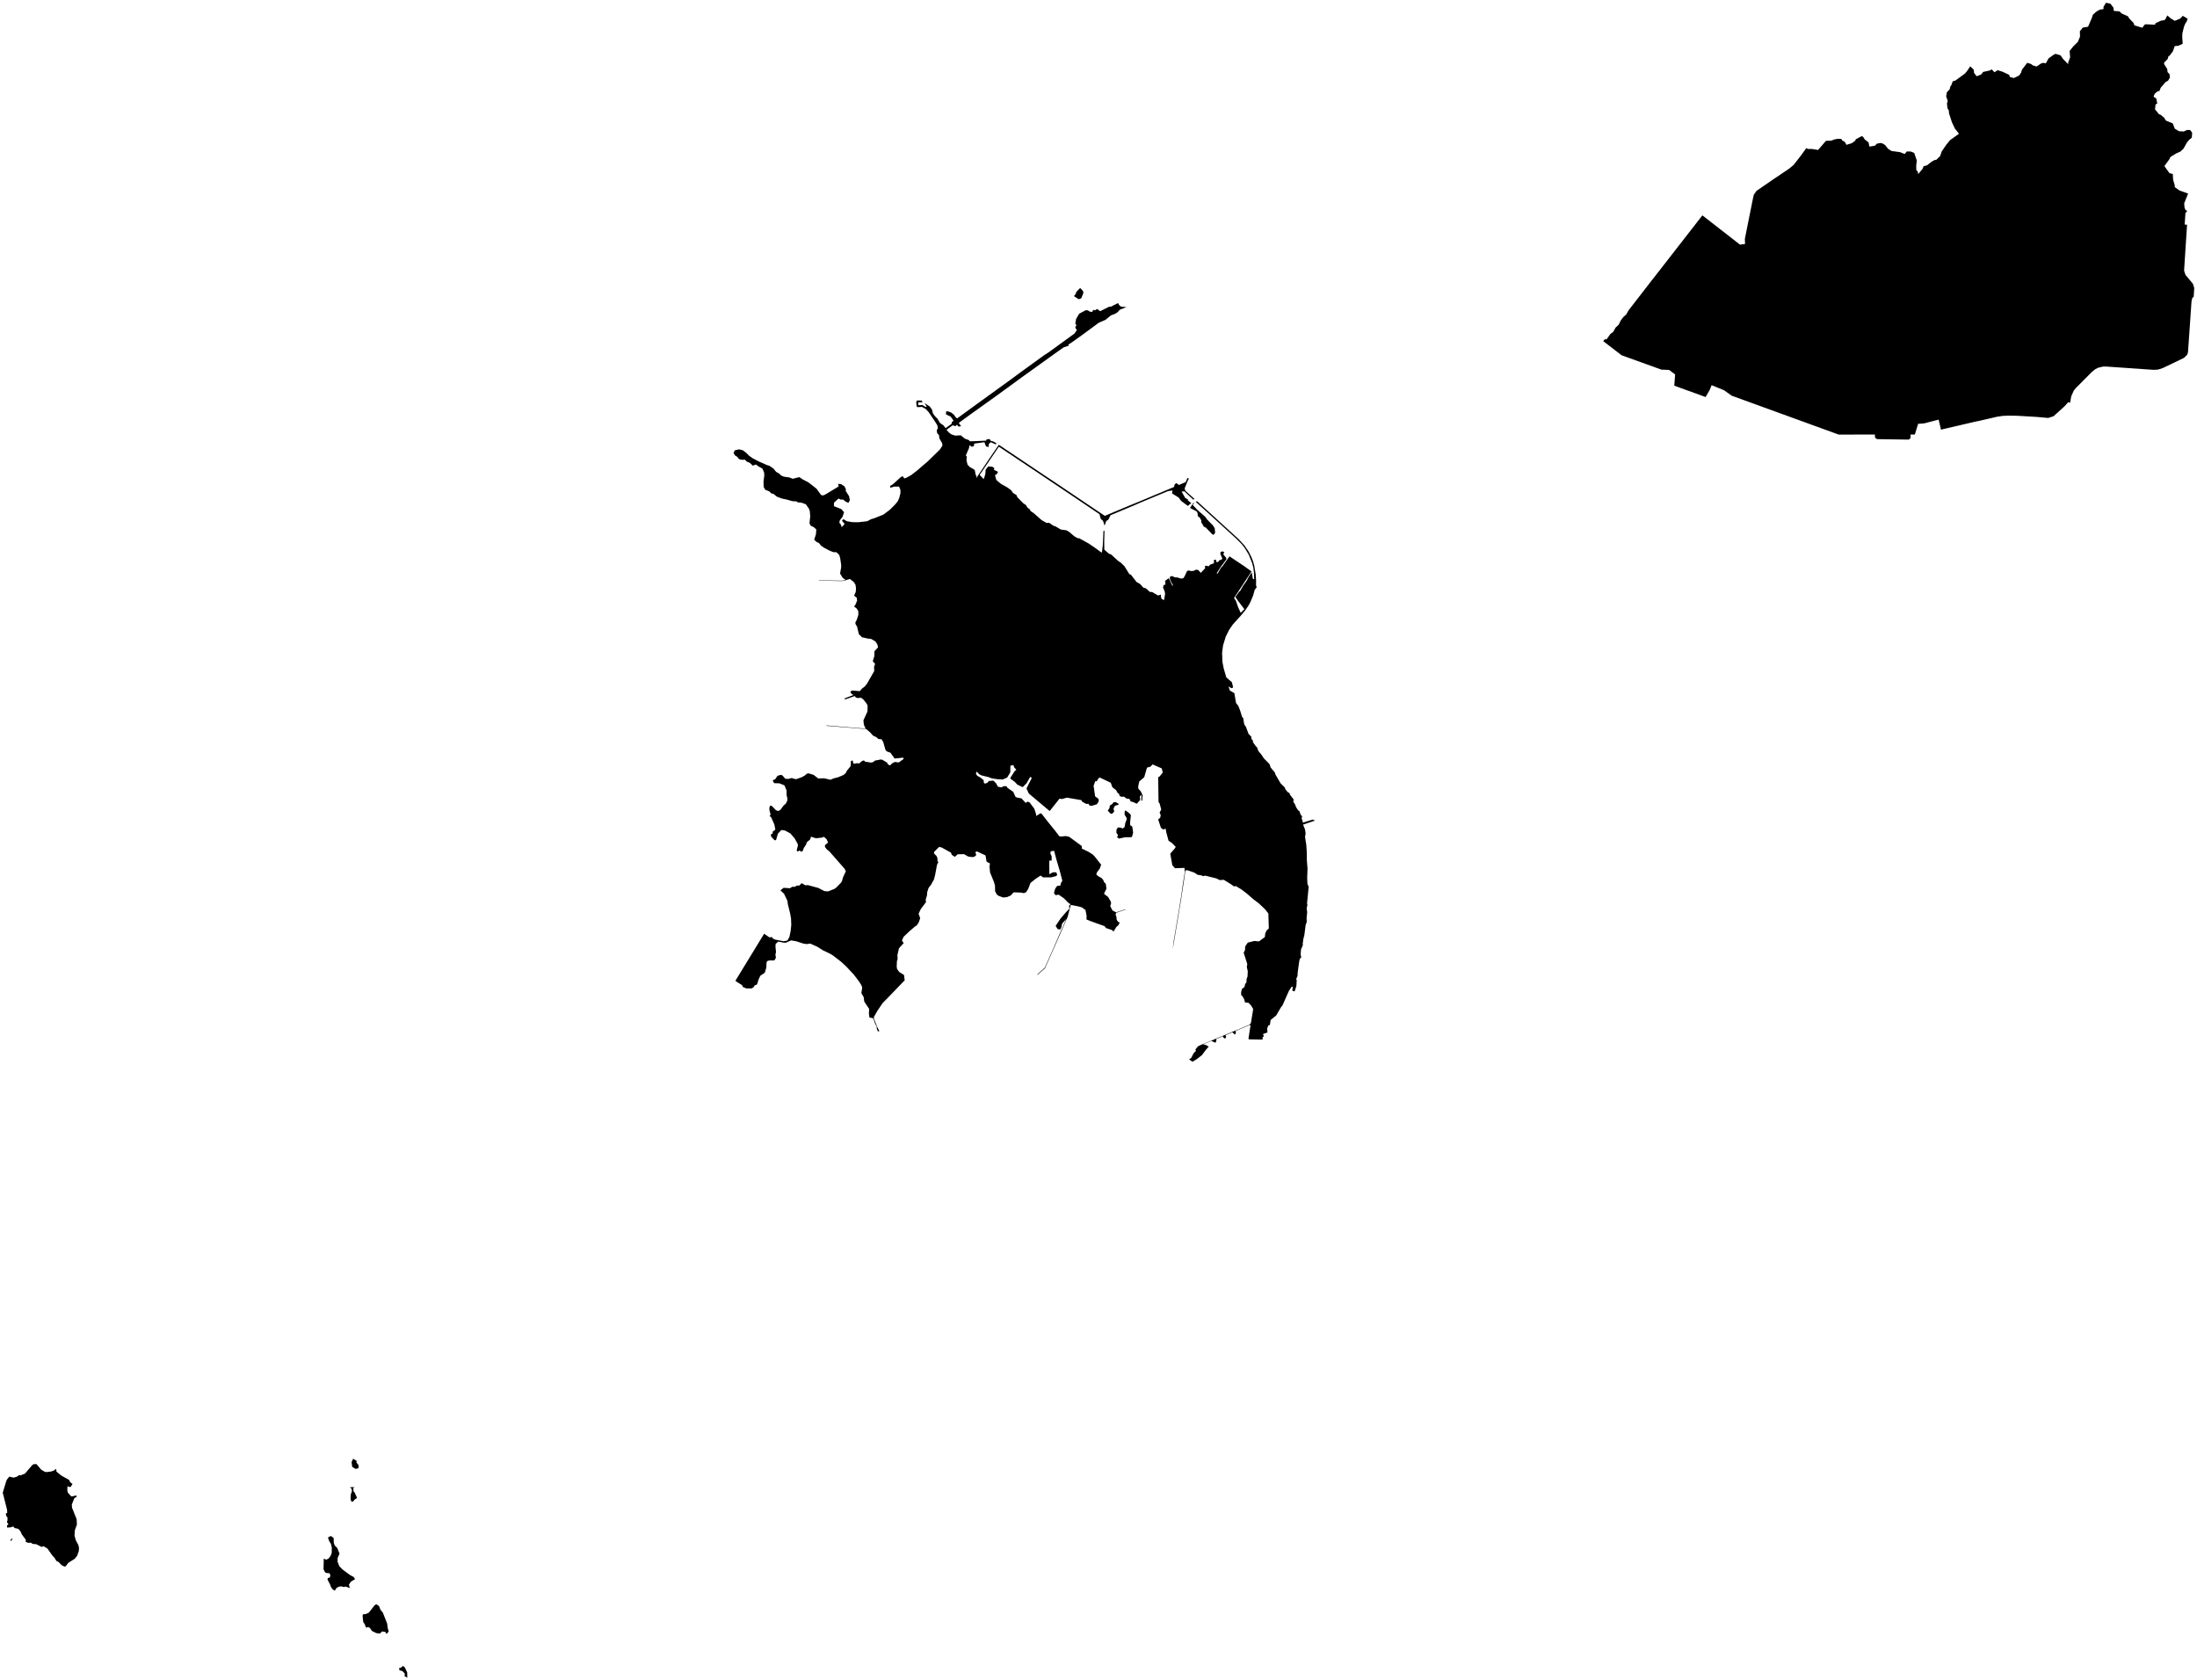 <?xml version="1.0"?>
<svg xmlns="http://www.w3.org/2000/svg" version="1.2" baseProfile="tiny" width="800" height="612" viewBox="0 0 800 612" stroke-linecap="round" stroke-linejoin="round">
<g id="sigung">
<path d="M 146.7 606.71 147.39 607.21 148.27 609.07 148.31 611 147.34 610.47 147.39 609.48 146.48 608.57 145.45 608.31 145.34 607.46 145.92 607.41 146.7 606.71 Z M 139.43 587.36 140.98 591.29 141.19 592.98 141.55 594.19 140.71 595.09 140.36 594.35 139.16 594.15 138.3 594.94 137 594.75 135.46 593.99 134.62 592.79 133.85 592.56 133.3 592.81 132.83 591.57 132.25 590.68 132.02 588.33 132.3 587.86 133.09 587.86 134.31 587.31 136.36 584.68 137.02 584.23 138.05 584.95 138.52 586.21 139.43 587.36 Z M 120.78 559.59 121.48 560.09 121.56 561.96 121.9 562.86 122.79 563.74 123.64 565.82 122.95 567.38 122.93 568.8 123.57 570.4 124.78 571.64 127.46 573.61 128.79 574.32 129.29 575.12 127.76 576.02 127.04 577.18 127.42 578.37 125.87 577.81 125.14 578 124.43 577.75 123.48 577.83 122.54 578.3 121.91 579.3 121.17 578.86 120.49 577.95 120.23 577.12 119.24 575.23 119.41 574.68 120.07 574.52 120.32 573.78 119.99 572.96 118.8 572.86 118.32 572.56 117.8 571.49 117.9 567.62 118.72 568.03 119.58 567.65 120.32 566.74 120.78 565.62 120.83 563.64 120.49 562.23 119.9 561.32 119.41 559.93 120.45 559.4 120.78 559.59 Z M 4.59 560.08 4.18 561.18 3.7 560.93 4.59 560.08 Z M 129.21 541.57 128.69 541.79 128.68 543 129.19 543.68 130.02 545.53 129.03 546.23 128.64 546.79 127.98 546.91 127.67 546.02 127.74 544.25 128.17 543.01 128.03 542.18 127.41 541.64 129.21 541.57 Z M 16.89 536.12 18.5 535.93 19.6 535.57 20.43 534.93 20.57 535.95 22.3 537.37 25.19 538.99 25.54 539.79 26.41 540.46 25.67 541.6 24.55 541.29 24.53 543.05 24.77 543.69 25.96 545 27.86 544.63 27.89 545.12 27.05 545.65 26.14 547.99 26.23 549.1 27.9 553.26 28.01 555.21 27.27 557.26 27.13 559.25 27.62 560.97 28.51 562.63 28.77 563.68 28.68 564.95 28.06 566.65 27.25 567.65 24.83 569.22 23.92 570.43 23.46 570.52 22.46 570.04 21.27 568.81 20.58 568.52 19.77 567.25 19.13 566.6 17.28 563.97 15.9 563.12 15.16 563.38 13.21 562.39 11.89 562.27 11.25 561.83 10.26 561.89 9.33 561.49 9.42 560.82 8.01 558.9 7.37 557.57 6.66 556.79 5.33 556.5 4.82 555.93 3.79 556.26 2.58 556.32 2.55 555.54 3.08 555.1 2.5 554.34 2.74 553.67 2.71 552.54 2.36 552.29 2.1 551.22 2.63 550.96 2.57 549.84 1 543.62 2.24 539.52 2.5 538.88 3.39 537.77 4.98 538.15 6.17 537.78 7 537.19 7.54 537.3 9.12 536.64 11.63 533.69 12.19 533.25 13.27 533.2 15.01 535.24 16.35 536.03 16.89 536.12 Z M 129.94 532.09 129.75 532.54 130.59 533.64 130.52 534.71 129.51 534.97 128.25 534.21 128.03 532.47 128.59 531.24 129.94 532.09 Z M 412.39 301.62 412.61 303.26 412.19 304.78 411.89 304.9 409.65 304.93 407.43 305.41 406.76 304.87 407.13 304.16 406.51 303.29 406.55 302.1 407.09 301.34 408.23 301.45 408.73 301.75 409.48 301.24 409.78 299.64 410.27 298.44 410.19 297.78 409.51 296.74 409.53 295.56 409.84 295.12 411.5 296.41 411.79 296.95 411.5 299.58 411.56 300.59 412.21 300.93 412.39 301.62 Z M 407.42 292.79 407.1 293.14 406 293.44 405.47 294.45 405.72 295.55 404.99 296.35 404.46 296.37 403.37 295.25 404.01 294.25 404.13 293.35 404.98 292.85 405.46 292.2 406.19 292.08 407.42 292.79 Z M 434.82 183.12 434.3 183.87 436.09 185.78 438.86 188.21 439.55 189.18 441.74 191.44 442.31 192.37 442.48 194.03 441.88 194.81 441.34 194.48 439.1 192.15 438.38 191.82 437.39 190.15 437.44 189.55 436.87 188.5 436.18 188 436.07 186.86 435.68 186.2 433.31 184.99 434.55 183.13 434.82 183.12 Z M 410.17 111.84 407.78 112.79 406.98 113.68 406.06 114.28 404.54 114.85 402.52 116.5 400.13 117.52 394.53 121.65 390.56 124.5 388.98 125.53 389.24 125.88 387.38 126.47 385.12 128.04 372.06 137.42 362.75 144.21 353.41 150.89 349.11 154.03 349.99 155.23 348.96 155.35 348.47 154.65 347.96 155.2 346.89 154.9 344.65 156.53 345.56 157.54 346.49 158.22 347.87 158.65 349.85 158.53 351.3 159.73 352.86 160.3 353.05 160.69 354.27 160.7 359.1 160.48 359.26 159.99 360.36 159.9 360.73 160.52 361.55 160.73 362.82 161.39 362.59 161.85 360.79 161.04 360.05 161.69 359.99 162.79 359.03 162.58 358.47 161.05 354.73 161.55 354.65 162.41 353.88 162.74 353.08 162.11 352.81 163.27 351.68 165.91 352.06 166.29 351.92 167.59 352.31 169.22 353.11 170.06 354.67 170.96 354.97 171.3 355.28 172.99 355.62 173.4 355.45 174.21 360.22 167.06 363.69 162 364 162.18 380.57 173.28 383.56 175.26 399.36 185.9 402.27 187.84 402.49 187.79 411.17 184.16 414.79 182.68 427.5 177.35 427.75 176.38 428.38 175.93 429.26 176.63 431.74 175.57 432.38 174.08 432.92 174.31 432.53 175.02 431.35 177.91 431.66 178.75 434.93 181.69 434.53 181.99 431.26 178.93 430.26 179.02 431.58 181.36 432.49 181.85 432.62 182.31 433.78 183.22 432.53 184.25 430.1 182.43 429.16 181.17 426.77 179.7 426.94 178.62 425.35 178.84 415.01 183.15 413.05 184.01 404.39 187.64 403.59 189.25 402.83 189.76 402.22 191.44 401.65 189.7 400.81 188.97 400.36 187.26 391.2 181.07 378.41 172.49 363.85 162.76 363.68 162.73 356.73 172.96 358.22 174.51 358.78 172.69 358.93 170.99 359.92 169.85 361.34 169.98 362.08 170.49 361.9 171.08 363.22 171.72 363.38 172.03 362.76 172.9 362.29 172.95 362.79 174.79 364.52 176.24 366.81 177.52 368.24 178.57 368.89 179.56 370.1 180.26 370.44 181.06 372.64 183.31 373.58 183.93 374.13 184.85 374.95 185.48 375.3 186.14 376.38 186.85 379.29 189.42 381.07 190.44 382.09 190.42 383.68 191.54 384.21 191.62 386.28 192.85 388.36 193.14 389.42 193.78 391.19 195.31 392.39 196.01 392.94 196 396.49 197.98 398.62 199.43 401.08 201.23 401.26 201.1 401.57 198.59 401.8 193.37 402.19 193.3 402.08 197.34 402.13 200.18 403.81 201.66 404.55 201.9 407.2 204.31 408.2 204.98 409.43 206.19 411.24 209.1 411.78 209.27 413.86 211.96 415.17 212.71 416.35 214.03 417.19 214.23 418.79 215.62 419.44 215.58 421.71 216.87 422.71 216.54 422.78 217.58 423.07 218.2 423.89 218.51 424.25 216.22 424.07 215.33 423.5 213.95 423.72 213.07 424.39 212.88 424.26 211.54 425.58 210.56 426.88 213.27 427.18 213.24 426.12 211.27 425.94 210.13 426.73 209.76 427.82 210.26 428.69 210.3 430.04 210.7 430.86 210.6 431.39 209.82 432.25 207.94 432.88 207.76 433.82 207.99 434.66 207.89 435.43 207.48 436.29 207.57 437.24 208.62 438.85 206.94 438.72 206.2 439.41 206.01 440 206.3 440.73 205.61 442.05 205.11 442.01 203.93 442.76 203.82 442.88 204.68 443.64 204.65 443.9 204.09 444.77 203.85 445.09 203.39 444.39 201.76 444.41 201.06 445.14 200.78 445.8 201.13 445.43 201.88 446.5 203.17 446.6 203.66 444.46 206.54 443.03 208.75 443.34 208.91 444.61 206.76 445.13 206.24 447.7 202.62 453 206.15 455.72 208.11 449.35 217.8 450.04 218.82 450.88 221.23 451.79 223.2 453.11 221.84 450.77 218.78 449.86 217.42 451.23 215.48 451.53 215.31 452.73 213.21 453.94 211.54 454.67 210.12 455.8 208.42 456.2 210.78 456.69 210.96 456.59 208.47 456.39 206.81 455.95 205.07 454.71 202 453.3 199.66 452.18 198.2 450.34 196.33 437.8 184.91 435.4 182.76 435.89 182.53 451.03 196.34 453.11 198.6 454.62 200.79 455.64 202.81 456.23 204.27 456.72 206.03 457.24 209.21 457.38 211.32 457.37 213.14 457.6 213.89 456.89 214.79 456.31 216.87 455.23 219.46 454.52 220.7 453.26 222.51 451.75 224.29 448.93 227.41 447.55 229.41 446.33 231.86 445.35 235.08 445 237.79 445.13 241.07 445.58 243.39 446.53 246.68 448.58 248.47 449.04 250.38 448.36 250.62 447.36 249.96 447.8 251.46 449.47 252.44 450.09 256.04 450.92 257.09 451.58 258.8 452.31 261.16 452.7 261.51 453.06 263.76 453.72 264.79 454.62 267.24 455.63 268.29 455.69 269.09 456.23 269.71 456.24 270.28 457.41 271.94 457.67 272.02 458.22 273.51 459.38 274.9 460.21 276.18 462.25 278.25 462.71 279.55 464.2 281.31 464.43 282.07 466.3 285.27 467.79 286.75 468.08 287.46 468.9 288.5 469.47 288.76 469.83 289.56 471.07 291.16 470.93 291.98 471.56 292.93 471.94 293.95 472.7 295.11 473.18 295.45 473.57 296.61 474.17 297.36 473.96 297.94 474.45 299.58 478.03 298.47 478.79 298.87 474.5 300.31 475.19 302.07 475.42 303.48 475.2 304.79 475.65 307.58 475.83 310.13 475.87 313.33 476.11 316.26 475.99 319.63 476.08 321.86 476.53 322.99 475.94 329.01 476.07 329.61 475.8 330.76 475.99 332.27 475.77 334.39 475.83 335.74 475.42 336.91 474.96 340.54 474.6 341.93 474.34 343.92 474.47 344.09 473.75 345.74 473.61 347.48 473.82 348.73 473.34 349.1 473.08 350.16 472.53 354.16 472.47 355.44 471.94 356.62 472.18 356.83 472.06 359.09 471.41 361.06 470.58 360.81 470.74 359.39 470.33 359.36 469.31 360.92 467.02 366.11 466.38 366.93 464.7 369.83 462.68 371.47 462.41 373.27 461.83 373.48 461.42 374.58 461.52 376.02 459.91 376.58 460.23 377.49 459.71 377.68 459.84 378.47 459.34 378.62 454.77 378.53 454.61 378.26 455.36 373.41 455.05 373.33 449.94 375.43 450.03 376.22 449.66 376.79 448.73 375.96 446.25 377 446.48 377.69 446.11 378.25 445.42 377.86 445.33 377.35 442.89 378.4 442.9 379.18 442.55 379.75 441.1 379.1 438.11 380.32 439.26 380.65 440.13 381.16 438.94 382.54 437.72 384.21 435.83 385.7 434.2 386.68 432.99 385.82 433.75 385.29 434.64 383.58 435.46 382.7 435.3 382.19 436.18 381.1 437.18 380.59 440.82 379.11 445.01 377.33 454.95 373.22 455.5 372.59 456.33 367.49 455.62 366.27 454.67 365.23 453.36 365.08 453.05 363.94 452.36 362.71 451.99 362.54 451.93 361.45 452.18 360.25 453.17 359.41 453.39 358.37 453.86 357.79 453.94 356.49 454.26 355.65 454.35 353.68 454 352.16 454.18 351.12 452.86 346.96 453.36 345.96 453.41 344.68 454.36 343.29 456.74 342.69 458.41 342.86 460.58 341.26 460.71 339.97 461.22 338.86 462.02 338.12 461.85 332.7 460.67 331.16 458.39 329.01 456.35 327.46 453.92 325.35 452.05 323.93 450.08 322.73 449.31 322.8 448.06 321.92 445.63 320.42 444.14 320.52 442.95 319.92 438.8 318.89 438.16 319.1 437.49 318.81 436.12 318.6 434.8 317.76 432.5 316.97 431.71 316.94 431.55 317.57 431.04 321.23 429.96 328.22 427.03 345.73 427.35 342.95 429.45 330.47 430.21 325.69 430.6 322.88 431.41 317.6 431.33 316.08 427.86 316.2 426.89 315.13 426.13 310.91 427.81 308.96 428.12 308.44 426.79 307.05 425.51 306.19 424.65 303 424.43 301.71 423.67 302.15 422.74 301.51 421.74 298.47 422.48 297.77 422.66 296.83 422.25 295.95 422.84 294.82 422.26 292.63 421.86 292.1 421.73 283.06 422.23 282.8 423.39 281.35 423.04 279.85 419.71 278.39 418.89 279.22 417.66 279.56 416.65 283.06 414.83 284.61 414.45 286.42 414.51 287.25 415.37 288.17 416.05 289.6 415.92 291.61 415.59 291.59 415.66 289.41 415.06 290.08 415.19 291.33 413.94 292.71 412.57 292.08 411.7 291.88 411.28 290.96 410.2 290.83 409.31 290.13 408.35 290.19 407.66 289.85 407.54 289.22 406.84 288.61 406.44 287.77 405.05 286.71 404.47 285.08 400.4 283.13 399.77 283.75 399.39 284.56 398.85 284.46 398.21 286.16 398.76 290.01 400.01 290.95 400.1 291.78 399.44 292.89 397.61 293.46 396.69 293.36 396.39 292.74 395.5 292.78 393.96 291.89 393.77 291.4 388.53 290.5 386.6 291.01 385.81 290.86 382.25 295.34 382.18 295.34 374.63 289 373.78 287.16 375.72 283.29 375.12 282.95 373.79 285.28 372.38 286.68 370.47 285.76 369.47 284.71 367.89 283.56 367.94 283.23 369.47 280.84 370.09 280.34 369.3 279.46 369.01 278.62 367.92 278.87 367.89 281.29 366.74 283.18 365.11 283.89 363.21 283.78 361.2 283.49 359.84 282.98 357.34 282.38 356.51 281.91 355.63 280.99 355.35 281.75 355.82 282.5 357.04 283.2 358.16 284.13 358.29 285.2 358.73 285.38 359.59 285.05 360.05 284.44 361.71 284.29 362.7 285.27 363.38 286.51 364.6 286.74 365.67 286.29 366.49 286.35 366.9 286.96 368.96 288.39 369.76 290.15 370.2 290.43 371.96 290.77 373.5 292.42 374.13 291.95 374.87 292.18 376.63 294.53 377.3 296.62 377.26 297.19 378.93 296.17 379.31 296.38 381.37 299.04 384.37 302.75 385.7 304.51 386.32 304.68 388.1 304.48 389.35 304.77 393.95 308.14 393.9 309.02 396.36 310.22 397.93 311.22 398.55 311.85 400.97 314.92 400.44 316.36 399.41 317.73 399.2 318.5 400.06 319.2 401.09 319.75 401.69 320.43 402.09 321.36 402.64 321.83 402.9 323.65 401.99 325.51 403.51 326.68 404.44 328.3 404.6 328.96 404.27 329.98 405.09 331.58 406.39 332.27 409.8 331.17 409.85 331.29 406.44 332.42 406.22 333.17 406.52 333.81 406.63 334.98 407.13 335.72 407.71 335.94 407.32 336.86 406.46 337.65 405.49 339.26 404.88 338.7 402.75 337.99 402.22 337.3 396.84 335.37 395.62 334.85 395.67 333.48 395.26 331.43 394 330.48 392.74 330.12 389.89 329.54 388.77 333.9 384.13 344.49 380.51 352.64 377.82 355.01 377.66 354.93 380.45 352.41 383.49 345.59 385.76 340.32 388.29 334.66 386.75 336.4 386.48 337.7 386.06 338.53 385.12 338.36 384.39 337.2 386.15 334.57 388.22 332.15 389.38 330.96 389.3 329.85 389.81 329.3 388.99 328.78 387.46 327.2 385.51 325.84 384.34 326.01 383.78 325.22 384.23 323.65 384.93 322.64 386.08 322.54 386.36 321.51 386.84 320.73 385.87 317.07 384.66 312.98 383.83 309.85 382.62 310.04 382.46 310.79 382.94 311.87 382.95 313.38 382.06 313.46 382.11 318.41 383.32 317.7 384.57 317.67 384.98 318.49 384.65 319.04 382.69 319.54 379.82 319.54 378.93 318.86 377.06 320.09 375.23 321.56 374.4 323.73 373.65 324.93 372.79 325.29 371.99 325.09 369.39 324.97 368.97 325.08 368.07 326.1 366.69 326.72 365.29 326.86 363.67 326.28 362.98 325.79 362.35 324.6 362.31 322.53 361.9 321.13 360.51 317.71 360.3 315.49 360.49 314.48 359.24 313.78 358.86 311.53 355.69 310.06 355.16 310.37 355.5 311.38 354.77 312.06 353.81 312.14 352.5 311.92 351.07 311.09 348.76 311.1 347.7 312.05 346.56 311.32 346.29 310.53 342.89 308.65 341.96 308.44 340.17 310.23 340.09 310.82 341 311.72 341.34 312.45 341.39 313.65 341.7 313.95 341.19 314.96 340.53 318.55 340.1 320.26 339.01 322.23 338.13 323.36 337.63 324.89 337.54 326.11 337.06 327.7 337.19 328.54 335.28 331.09 334.49 332.77 335.07 334.4 334.5 336.02 333.75 337.1 333.25 337.35 331.26 339.06 329.06 341.15 328.43 342.48 329.05 343.5 327.35 345.34 326.78 347.82 326.85 349.33 326.6 350 326.52 351.98 326.64 352.87 327.41 353.97 329.18 355.07 329.43 357.1 329.12 357.32 323.86 362.8 321.38 365.33 319.45 368.19 318.18 370.43 318.26 371.06 319.41 373.97 320.21 375.56 319.67 375.62 319.26 374.66 319.25 373.95 318.54 372.53 318.06 371.06 317.69 370.75 316.59 370.59 316.4 369.02 316.49 367.45 314.71 364.77 314.49 363.13 313.65 361.7 313.96 359.66 313.65 358.79 312.76 357.38 310.85 354.88 308.08 351.92 306.21 350.21 303.26 347.94 302.19 347.3 299.75 346.14 297.54 344.76 295.05 343.65 293.7 343.83 292.44 343.62 289.98 342.81 288.07 342.48 286.2 343.31 285.59 343.35 283.38 342.92 282.44 343.76 282.37 344.74 282.57 346.73 282.35 347.66 282.54 348.79 281.99 349.77 280.17 349.78 279.4 350 279.12 350.53 279.04 352.39 278.48 354.26 276.88 355.34 276.25 356.65 275.67 358.52 274.77 358.89 274.5 359.44 273.7 359.99 271.76 359.98 270.49 359.44 270.21 358.77 267.96 357.39 267.84 357.1 278.25 340.05 280.16 341.38 281.06 341.27 281.52 341.86 282.32 342.21 285.4 342.8 286.74 342.51 287.45 341.23 287.91 339.01 288.13 336.87 288.04 334.51 287.71 332.66 286.87 329.27 286.73 328.1 285.5 325.5 284.18 324.25 285.35 323.33 287.66 323.49 288.44 322.96 289.46 322.97 290.12 322.52 291.05 322.52 291.91 321.63 293.24 322.42 294.15 322.34 297.98 323.38 300.18 324.52 301.54 324.64 303.82 323.74 304.56 323.2 306.23 321.47 306.61 320.83 306.96 319.54 308 317.3 307.53 316.38 301.92 309.98 301.08 309.35 300.44 308.52 300.37 307.82 301.52 306.85 301.03 305.68 300.01 304.74 299.31 305.05 297.11 305.29 295.3 304.72 294.99 305.75 293.85 306.67 293.43 307.73 292.7 308.82 292.33 309.87 291.74 310.18 291.11 309.76 290.44 310.15 290.09 309.72 290.56 307.87 290.44 307.28 289.31 305.26 287.76 303.5 285.84 302.47 284.53 302.28 283.26 303.62 282.58 305.96 282.04 306.01 280.84 304.73 280.68 303.89 281.33 303.57 281.38 302.84 282.33 302.16 281.98 300.29 280.8 297.63 280.22 297.14 280.61 296.69 280.23 295.31 280.13 294.25 280.48 293.33 281.21 293.67 282.52 295.05 283.36 295.36 284.1 295.01 285.35 293.36 286.11 292.7 286.63 291.73 286.72 290.76 286.42 289.59 286.41 287.86 285.63 286.01 283.81 285.28 281.88 285.22 281.35 284.27 282.34 283.7 283.12 282.53 284.35 282.19 284.89 282.39 285.95 283.61 287.04 283.68 288.23 283.35 289.84 283.79 291.9 283.06 292.93 282.52 293.86 281.74 294.5 281.66 296.23 282.19 297.97 283.51 300.02 283.44 302.44 283.98 303.42 283.53 305.27 283.03 307.11 282.26 307.96 281.55 308.38 280.69 309.74 279.02 309.86 277.15 310.48 276.93 310.75 278.13 312.45 277.93 312.77 278.1 313.84 277.2 314.56 276.92 315.03 277.39 317.21 277.73 318.05 277.49 318.52 277.02 320.69 276.6 321.27 276.69 323 277.73 323.35 278.37 324.04 278.77 324.9 277.99 325.83 277.5 327.28 277.68 329.05 276.39 328.88 275.93 325.75 276.25 324.25 274.14 322.84 273.62 322.41 273.06 321.62 270.26 321 269.23 319.88 269.15 319.02 268.42 317.9 267.91 316.81 266.69 315.4 265.51 300.95 264.34 300.96 264.19 315.2 265.38 314.57 263.93 314.4 262.34 315.88 259.1 315.92 257.02 315.61 256.3 314.44 254.82 313.6 254.12 312.32 254.21 311.65 254.04 311.26 253.49 307.91 254.68 307.32 254.45 310.78 253.09 310.13 252.74 309.61 251.96 310.3 251.48 313.09 251.71 313.83 250.83 314.88 250.01 315.72 248.97 318.35 244.35 318.27 242.86 318.66 241.78 317.8 240.81 318.37 238.98 318.42 237.15 319.72 235.77 319.48 234.71 318.8 233.63 317.25 232.71 315.92 232.54 313.88 232.08 312.75 230.97 312.08 228.21 311.51 227.24 311.47 226.65 311.95 225.79 312.56 223.91 312.54 222.64 311.99 221.65 310.99 220.86 311.42 220.37 312.09 218.77 311.98 217.7 311.01 216.93 311.59 215.61 311.71 214.39 311.52 212.97 310.84 211.91 309.48 210.86 307.21 211.53 306.44 211.61 298.19 211.44 298.2 211.33 306.64 211.48 307.9 211.19 306.84 210.41 305.89 208.87 306.29 206.67 306.3 205.74 305.96 203.41 305.64 202.18 304.6 201.12 303.45 201.09 302.04 200.51 300.1 199.5 299 198.75 298.18 197.74 297.35 197.39 296.47 196.56 297.12 194.55 297.24 192.8 296.29 191.97 295.24 191.48 294.76 190.61 295.03 188.04 294.88 186.17 294.57 185.29 293.44 183.65 291.83 183.07 290.48 182.95 290.06 182.6 288.53 182.52 286.42 181.92 284.71 181.57 282.86 180.86 281.75 179.94 280.77 179.63 280.13 178.96 278.65 178.36 278.08 177.37 278.02 175.39 278.3 173.19 278.24 172.09 277.61 170.65 276.08 169.8 275.29 169.16 274.1 169.58 273.13 168.64 271.86 168.06 271.3 167.43 270.12 167.45 269.14 167.22 268.35 166.28 267.64 165.87 267.11 164.96 267.59 163.99 269.12 163.65 270.47 163.97 271.75 164.94 272.75 165.96 274.04 166.87 276.32 168.07 279.25 169.36 280.24 169.67 281.71 170.71 282.61 171.84 283.67 172.43 284.49 173.21 285.49 173.61 287.37 173.87 288.65 174.37 291.05 173.76 292.32 174.61 294.27 175.61 297.32 177.97 298.96 180.25 299.61 180.44 300.37 180.18 304.89 177.46 305.43 177.07 305.13 176.22 306.25 176.3 307.48 177.11 308.01 178.11 307.94 178.74 309.18 180.73 309.46 182.12 308.94 183.15 307.91 182.67 307 181.93 306.1 181.95 305.34 181.56 303.67 183.08 303.67 184.35 306.35 185.41 307.35 186.54 306.82 188.17 305.8 189.52 305.63 190.36 306.16 190.99 306.51 191.99 307.55 190.82 306.59 189.63 307.1 189.06 308.35 189.82 310.36 190.16 312.45 190.2 315.78 189.83 317.11 189.11 318.33 188.74 321.63 187.44 323.95 185.71 325.84 183.84 326.87 182.62 327.41 181.43 327.86 179.75 327.89 178.45 327.36 177.2 325.62 177.22 324.17 177.65 324.13 176.98 325.15 176.35 328.09 173.68 328.8 173.47 329.25 174.24 329.96 174.03 331.74 173.06 333.83 171.46 337.91 167.95 342.27 163.69 343.18 162.25 343.05 161.37 342.07 159.69 341.91 158.42 341.28 157.82 341.08 156.72 341.52 155.96 341.3 154.85 340.34 153.32 338.16 150.1 337.14 148.98 335.72 148.19 334.1 148.28 333.81 148.1 333.62 146.47 333.9 145.86 335.63 145.87 335.92 146.49 334.35 146.55 334.39 147.57 335.94 147.52 336.91 148.14 337.48 148.14 336.64 146.78 338.51 148.02 339.34 149.1 339.7 150.52 340.5 151.65 341.34 152.45 342.28 154.05 343.56 154.92 344.32 155.93 346.51 154.35 346.57 153.78 347.22 153.21 346.17 151.72 344.47 150.94 344.51 149.83 345.16 149.8 346.33 150.23 347.29 150.98 348.22 152.22 348.64 152.3 355.31 147.44 367.84 138.38 371.9 135.38 380.13 129.42 382 128.2 391.22 121.5 392.12 120.19 391.51 119.33 391.98 118.35 391.55 117.95 391.84 116.16 392.96 114.25 395.36 112.97 396.14 113.04 396.81 113.48 397.67 113.62 398.09 112.85 398.75 113.01 399.49 112.52 400.61 113.33 403.85 111.71 404.49 111.69 407.14 110.37 407.53 111.12 408.23 111.69 410.17 111.84 Z M 393.47 105 394.41 106.07 394.49 106.77 393.71 108.64 392.79 108.98 391.05 107.84 391.64 107.13 391.98 106.26 393.19 105.01 393.47 105 Z M 796.3 7.73 795.65 8.75 795.23 9.85 794.66 12.19 794.62 13.46 794.79 15.96 793.15 16.67 791.88 16.79 791.22 18.69 789.99 20.33 789.64 20.4 789.34 21.45 787.99 22.87 788.05 23.39 789.15 25.11 789.28 26.27 789.97 26.95 790.15 28.23 789.46 29.39 788.57 29.88 786.8 31.93 786.31 33.14 785.61 33.28 784.63 34.13 784.16 35.2 785.2 35.92 785.52 37.72 784.91 38.03 784.71 39.82 786.15 41.58 786.83 41.86 788.03 42.86 788.68 43.91 791.16 44.93 791.92 46.87 793.42 47.78 795.16 47.89 796.31 47.35 797.49 47.33 798.24 48.34 798.11 50.12 797.05 51.02 796.29 51.99 795.09 54.14 793.94 55.21 792.46 55.86 790.34 57.16 789.89 58.07 788.13 60.48 789.97 63.06 791.18 63.35 791.31 65.5 791.92 67.55 791.87 68.12 793.62 69.37 796.77 70.49 795.33 74.05 795.46 75.56 795.75 76.36 796.42 76.89 795.79 77.6 795.51 81.78 796.38 81.83 795.3 98.55 795.81 100.12 798.49 103.32 799 104.89 798.79 108.1 798.32 108.48 798.01 109.67 796.73 128.17 796.48 129.12 795.27 130.33 787.53 134.05 785.81 134.6 784.18 134.69 766.86 133.49 765.75 133.51 764 133.93 763 134.43 761.76 135.41 755.94 141.27 755.11 142.28 754.21 144.34 753.8 146.63 753.08 146.5 751.72 148.01 747.78 151.58 745.81 152.22 741.52 151.83 734.49 151.42 731.22 151.38 729.28 151.46 727.16 151.78 720.99 153.21 719.09 153.6 706.77 156.47 705.92 152.82 700.62 154.2 698.45 154.36 697.26 158.24 695.7 158.24 695.71 159.53 695.05 160.1 683.51 159.93 682.77 159.39 682.7 158.25 669.53 158.27 630.57 144.11 627.79 142.13 623.25 140.28 622.6 141.94 621.07 144.6 609.66 140.46 609.97 136.37 607.76 134.72 604.99 134.62 590.49 129.39 583.78 124.23 584.41 123.53 585 123.59 586.41 121.61 587.39 120.91 588.31 119.28 589.41 118.27 590.19 116.69 591.11 115.46 592.14 114.56 593.01 113.02 601.36 102.24 604.69 97.98 619.89 78.43 633.58 89.09 635.43 88.86 635.36 87 638.39 71.88 638.63 70.91 639.6 69.51 645.29 65.6 651.53 61.39 653.12 60.06 655.7 56.75 657.75 53.93 658.27 54.24 659.78 54.26 662.02 54.61 664.9 51.28 666.82 51.24 667.84 50.82 669.17 50.55 670.47 50.59 670.8 51.11 671.8 51.73 672.34 52.75 674.35 52.13 675.55 51.24 675.76 50.72 677.89 49.58 678.41 49.81 678.97 50.74 680.4 51.86 680.71 53.39 682.74 53.06 683.4 52.33 684.75 52.07 685.54 52.27 686.43 52.83 687.48 54.16 688.75 54.99 691.82 55.4 693.58 56.08 694.3 55.17 695.73 55.17 697.02 55.69 697.97 58.44 697.76 60.29 697.79 61.9 698.34 62.57 698.48 63.4 700.15 61.38 700.42 60.54 701.66 60.23 703.42 58.84 704.66 58.18 704.93 58.32 706.45 56.87 707.03 55.19 708.69 52.73 710.09 51.03 713.33 48.71 711.84 46.81 710.76 44.53 709.72 41.34 709.62 40.2 709.14 39.43 708.95 37.67 709.24 36.8 708.66 35.09 708.91 33.62 709.97 32.46 710.16 31.5 710.53 31.05 711.05 29.62 712.02 29.33 715.52 26.78 716.39 25.72 717.41 24.15 718.72 25.39 718.82 26.55 719.77 27.77 721.41 27.13 722.11 26.2 724.73 25.62 725.22 25.23 726.24 26.31 727.42 25.56 729.18 26.12 731.58 27.24 731.9 28.06 733.33 28.42 735.25 27.48 735.94 26.45 736.27 25.37 738.18 22.87 739.56 23.3 740.23 23.82 741.57 24.23 743.31 23.07 743.98 22.89 744.97 23.05 745.91 21.31 747.62 20.05 748.47 19.6 750.32 20.15 751.19 21.44 753.14 23.41 753.07 22.78 753.8 20.94 753.63 18.54 754.94 16.9 756.6 15.27 757.41 13.34 757.34 11.37 758.44 10.03 760.33 9.74 761.61 6.78 762.09 5.37 763.25 4.31 764.58 3.5 765.95 3.32 765.95 2.49 766.88 1 768.49 1.35 769.59 2.82 769.72 3.98 771.75 4.13 772.62 4.93 774.83 5.91 775.33 6.72 776.89 8.35 777.2 9.24 780.1 10.11 780.85 9.05 781.32 8.83 784.68 9.01 784.95 8.41 786.92 7.52 788.04 7.36 788.47 7.05 789.19 5.61 790.48 6.74 791.9 7.58 793.91 6.76 794.81 5.76 796.59 6.82 796.3 7.73 Z" fill-rule="evenodd" id="31092000"/>
</g>
</svg>